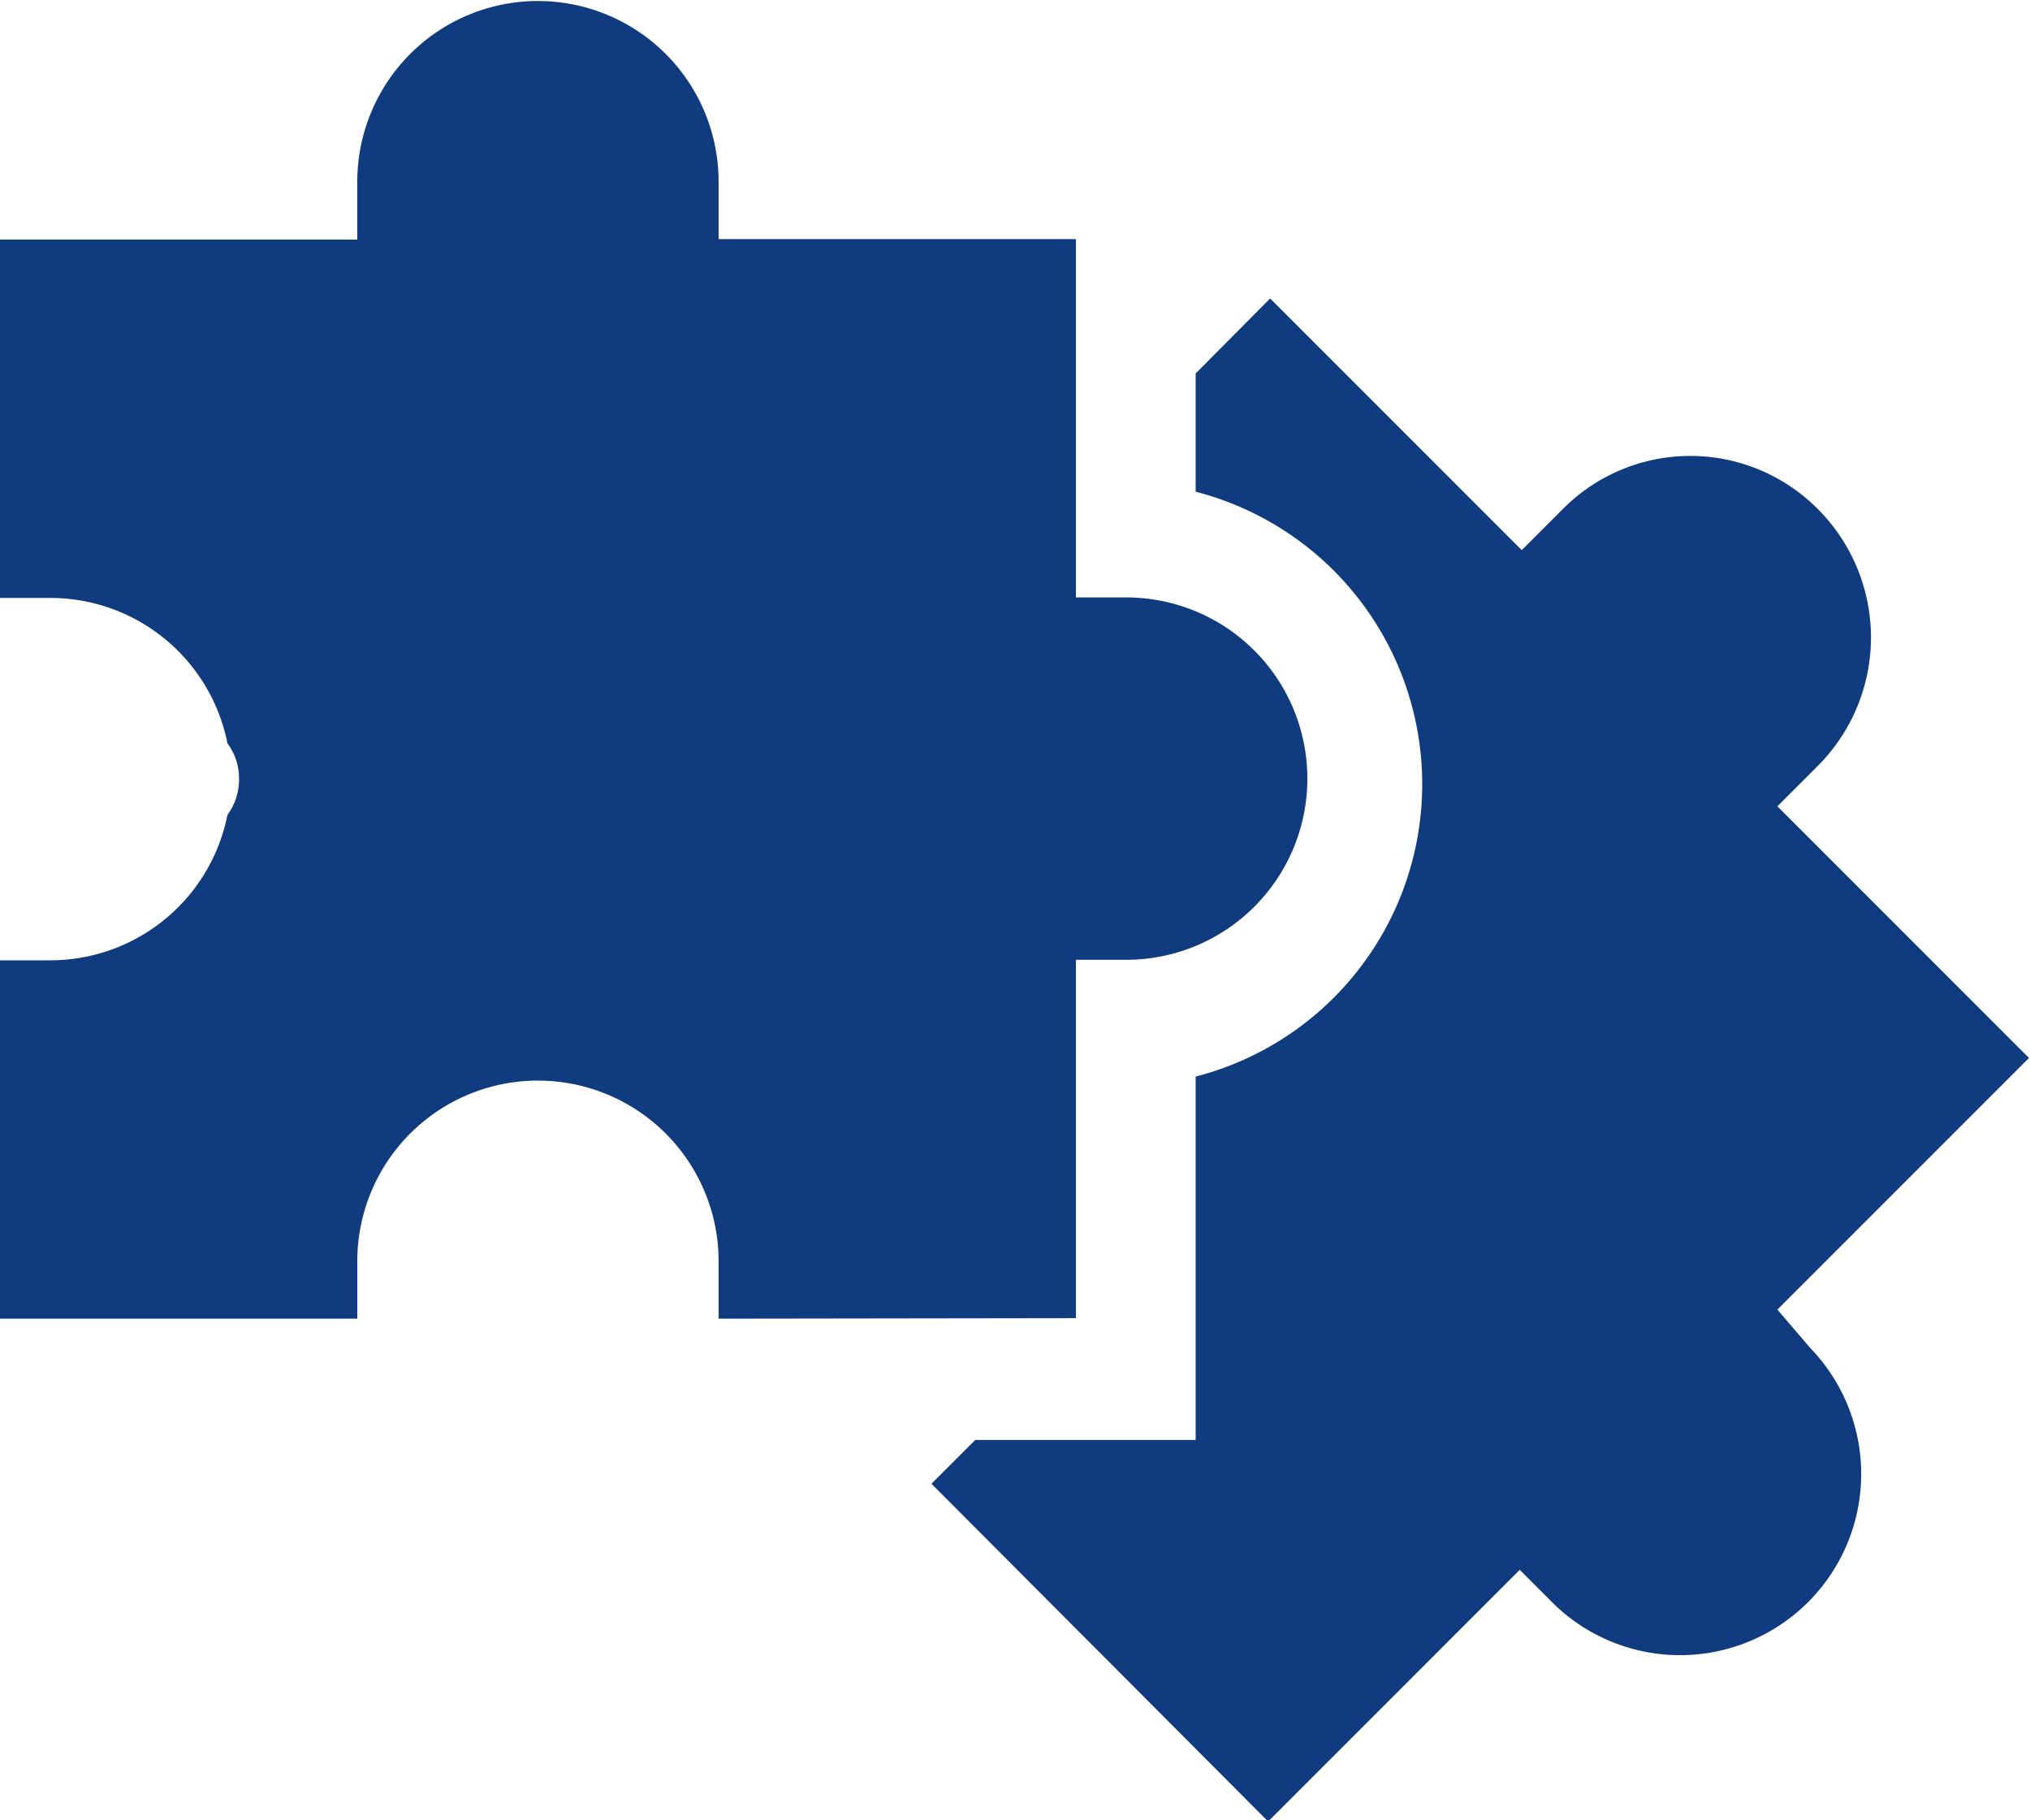 <svg id="Layer_1" data-name="Layer 1" xmlns="http://www.w3.org/2000/svg" viewBox="0 0 40.34 36.16">
    <defs>
        <style>.cls-1{fill:#103b7f;}</style>
    </defs>
    <path class="cls-1"
          d="M974.94,548.41l5-5-5-5,.81-.81a3.61,3.61,0,0,0,0-5.09,3.57,3.57,0,0,0-5.08,0l-.81.81-5-5-1.48,1.49v2.35a6,6,0,0,1,0,11.62V551H959l-.87.87,6.69,6.71,5-5,.7.7a3.6,3.6,0,0,0,5.08-5.1Z"
          transform="translate(-939.62 -522.39)"/>
    <path class="cls-1"
          d="M961,548.58v-7.12h1a3.6,3.6,0,0,0,0-7.2h-1v-7.12h-7.1V526a3.59,3.59,0,1,0-7.18,0v1.15h-7.1v7.12h1a3.59,3.59,0,0,1,3.52,2.89,1.16,1.16,0,0,1,.23.71,1.18,1.18,0,0,1-.23.71,3.59,3.59,0,0,1-3.52,2.89h-1v7.12h7.1v-1.14a3.59,3.59,0,1,1,7.18,0v1.14Z"
          transform="translate(-939.62 -522.39)"/>
</svg>